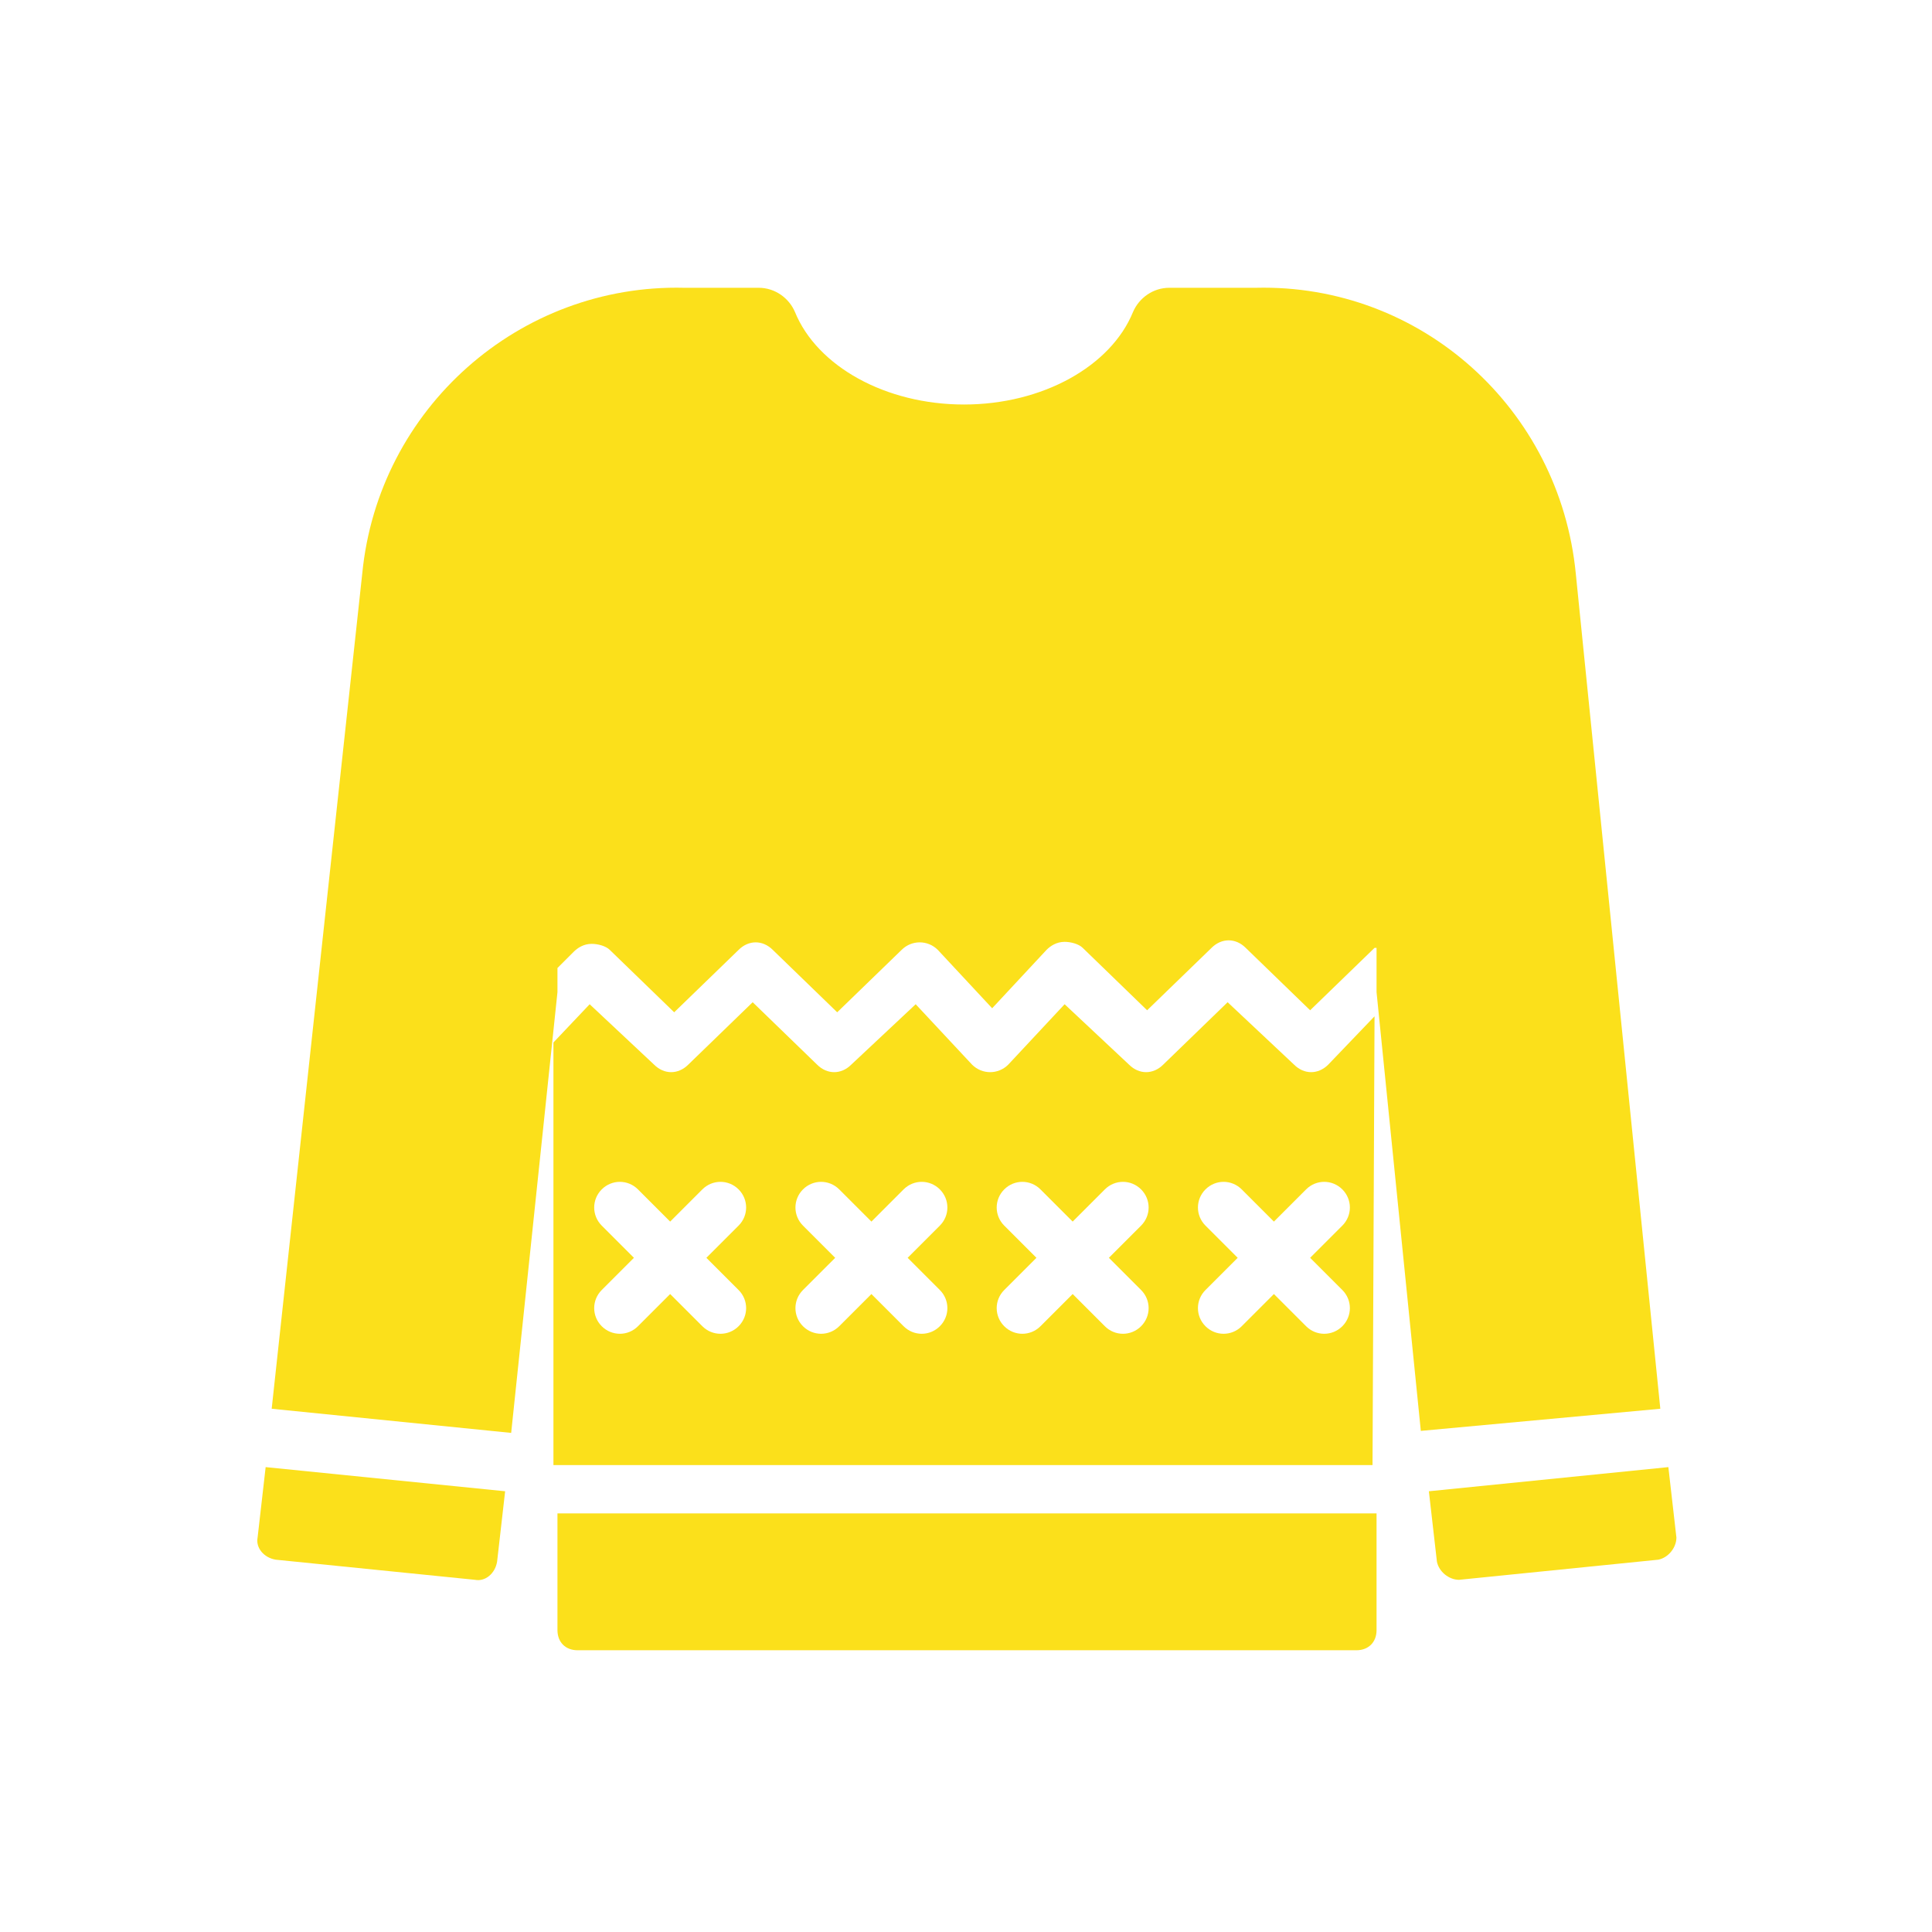 <svg width="96" height="96" xmlns="http://www.w3.org/2000/svg" xmlns:xlink="http://www.w3.org/1999/xlink" xml:space="preserve" overflow="hidden"><g><path d="M71 74.1 71.4 77.6C71.5 78.1 72 78.5 72.5 78.5L82.4 77.5C82.9 77.4 83.3 76.9 83.3 76.4L82.9 72.9 71 74.1Z" fill="#FBE01B"/><path d="M68.4 49.3 70.6 71.1 82.5 70 78.3 28.5C77.5 20.3 70.6 14.1 62.4 14.3L58.1 14.3C57.3 14.3 56.6 14.8 56.3 15.5 55.2 18.2 51.8 20.1 47.9 20.1 44 20.1 40.6 18.2 39.5 15.5 39.2 14.8 38.5 14.3 37.7 14.3L34 14.3C25.8 14.1 18.8 20.3 18 28.5L13.5 70 25.4 71.2 27.7 49.3 27.7 48.1 28.5 47.3C28.7 47.1 29 46.9 29.4 46.9 29.7 46.9 30.1 47 30.3 47.2L33.5 50.3 36.7 47.2C37.2 46.7 37.9 46.7 38.4 47.2L41.6 50.3 44.8 47.2C45.3 46.7 46.1 46.7 46.6 47.2 46.6 47.2 46.6 47.2 46.6 47.2L49.3 50.1 52 47.2C52.2 47 52.5 46.8 52.9 46.8 53.2 46.8 53.6 46.9 53.8 47.1L57 50.2 60.2 47.1C60.7 46.6 61.4 46.6 61.9 47.1L65.1 50.2 68.3 47.1C68.3 47.1 68.4 47.1 68.4 47.1L68.4 49.3Z" fill="#FBE01B"/><path d="M68.3 50.5 66 52.9C65.5 53.4 64.8 53.4 64.3 52.9L61 49.8 57.8 52.9C57.3 53.4 56.6 53.4 56.1 52.9L52.9 49.9 50.1 52.9C49.6 53.4 48.8 53.4 48.3 52.9 48.3 52.9 48.3 52.9 48.3 52.9L45.5 49.9 42.3 52.9C41.8 53.4 41.1 53.4 40.6 52.9L37.4 49.8 34.2 52.9C33.7 53.4 33 53.4 32.5 52.9L29.3 49.9 27.5 51.8 27.5 72.8 68.2 72.8 68.3 50.5ZM36.7 64.1C37.2 64.6 37.2 65.4 36.7 65.9 36.2 66.4 35.4 66.4 34.9 65.9L33.3 64.3 31.7 65.9C31.2 66.4 30.4 66.4 29.9 65.9 29.4 65.4 29.4 64.6 29.9 64.1L31.5 62.5 29.9 60.9C29.4 60.4 29.4 59.6 29.9 59.1 30.4 58.6 31.2 58.6 31.7 59.1L33.3 60.7 34.9 59.1C35.4 58.6 36.2 58.6 36.7 59.1 37.2 59.6 37.2 60.4 36.7 60.9L35.1 62.5 36.7 64.1ZM46.7 64.1C47.2 64.6 47.2 65.4 46.7 65.9 46.2 66.4 45.4 66.4 44.9 65.9L43.3 64.3 41.7 65.9C41.2 66.4 40.4 66.4 39.9 65.9 39.4 65.4 39.4 64.6 39.9 64.1L41.5 62.5 39.9 60.9C39.4 60.4 39.4 59.6 39.9 59.1 40.4 58.6 41.2 58.6 41.7 59.1L43.3 60.7 44.9 59.1C45.4 58.6 46.2 58.6 46.7 59.1 47.2 59.6 47.2 60.4 46.7 60.9L45.1 62.5 46.7 64.1ZM56.7 64.1C57.2 64.6 57.2 65.4 56.7 65.9 56.2 66.4 55.4 66.4 54.9 65.9L53.3 64.3 51.7 65.9C51.2 66.4 50.4 66.4 49.9 65.9 49.4 65.4 49.4 64.6 49.9 64.1L51.5 62.5 49.9 60.9C49.4 60.4 49.4 59.6 49.9 59.1 50.4 58.6 51.2 58.6 51.7 59.1L53.3 60.7 54.9 59.1C55.4 58.6 56.2 58.6 56.7 59.1 57.2 59.6 57.2 60.4 56.7 60.9L55.1 62.5 56.7 64.1ZM66.7 64.1C67.2 64.6 67.2 65.4 66.7 65.9 66.2 66.4 65.4 66.4 64.9 65.9L63.3 64.3 61.7 65.9C61.2 66.4 60.4 66.4 59.9 65.9 59.4 65.4 59.4 64.6 59.9 64.1L61.5 62.5 59.9 60.9C59.4 60.4 59.4 59.6 59.9 59.1 60.4 58.6 61.2 58.6 61.7 59.1L63.3 60.7 64.9 59.1C65.4 58.6 66.2 58.6 66.7 59.1 67.2 59.6 67.2 60.4 66.7 60.9L65.1 62.5 66.7 64.1Z" fill="#FBE01B"/><path d="M13.2 72.9 12.8 76.4C12.7 76.9 13.1 77.4 13.7 77.5 13.7 77.5 13.7 77.5 13.7 77.5L23.6 78.5C24.1 78.6 24.6 78.2 24.7 77.6 24.7 77.6 24.7 77.6 24.7 77.6L25.1 74.1 13.2 72.9Z" fill="#FBE01B"/><path d="M27.7 75.3 27.7 81C27.7 81.6 28.1 82 28.7 82L67.4 82C68 82 68.4 81.6 68.4 81L68.4 75.2 27.7 75.2Z" fill="#FBE01B"/></g></svg>